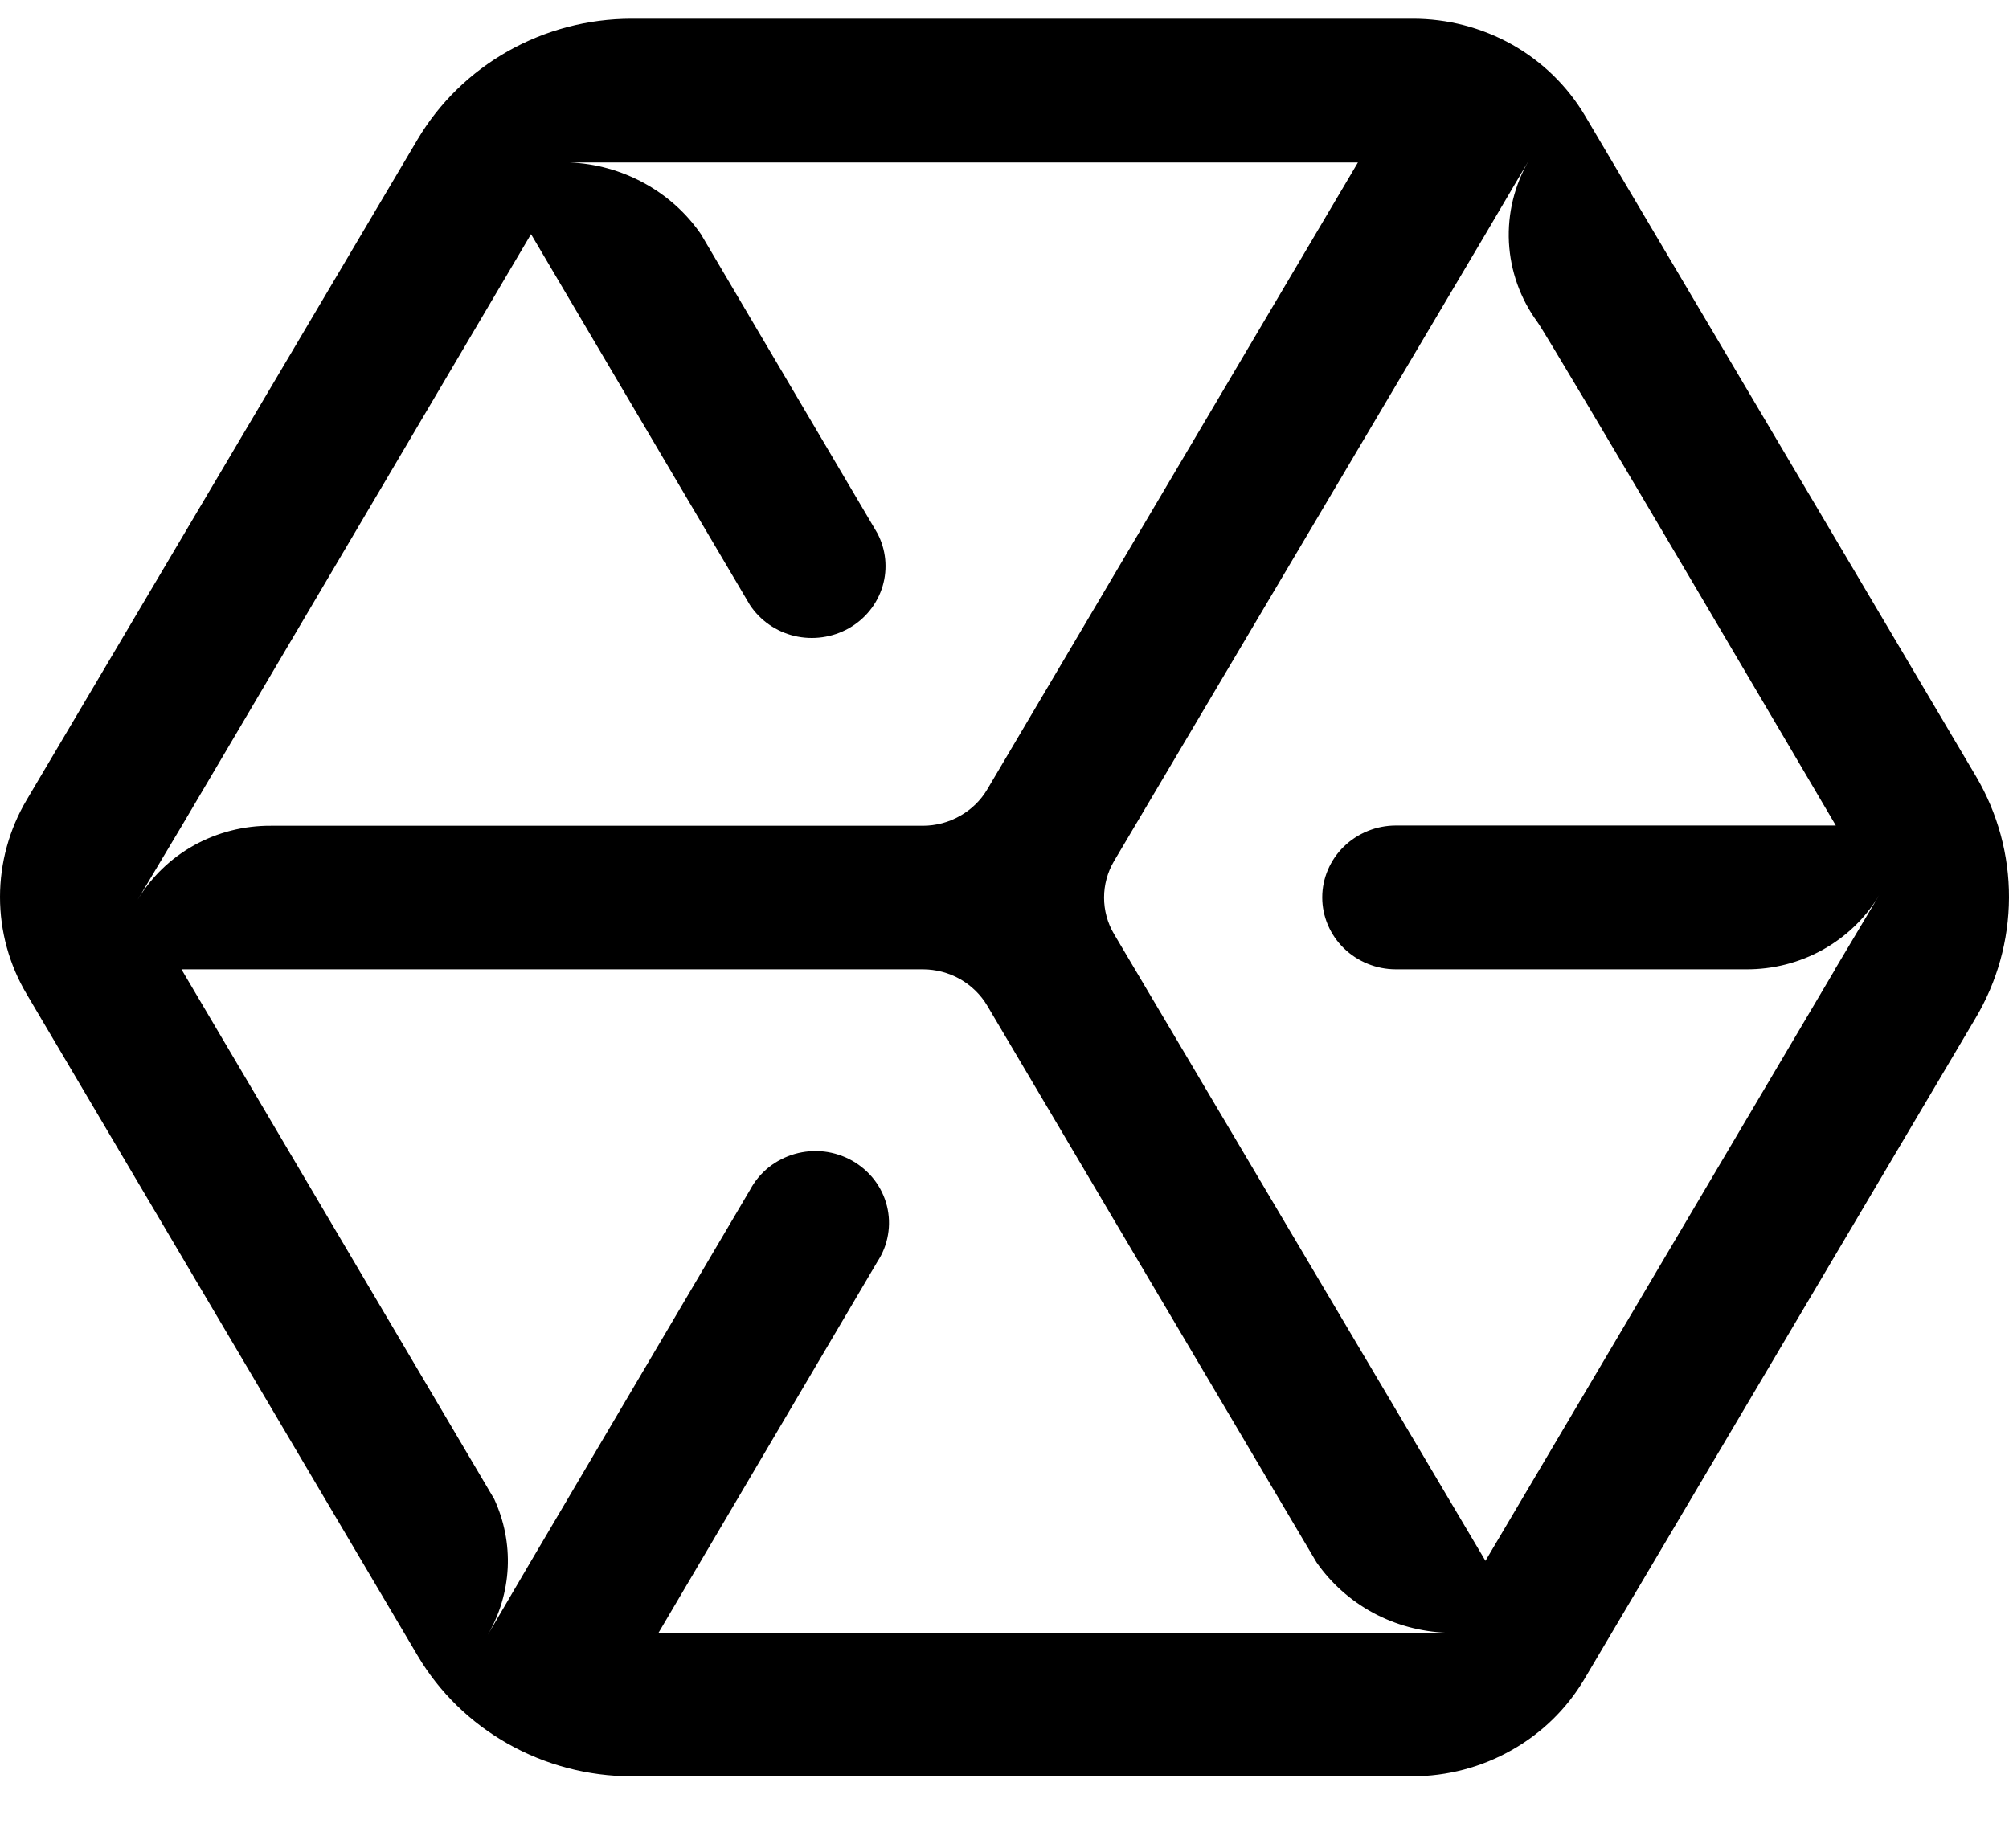 <svg width="25" height="23" viewBox="0 0 25 23" fill="none" xmlns="http://www.w3.org/2000/svg">
<path d="M24.59 9.663L19.725 1.442C19.507 1.073 19.194 0.768 18.817 0.555C18.439 0.343 18.012 0.232 17.576 0.233H7.856C7.317 0.234 6.788 0.373 6.321 0.637C5.855 0.9 5.467 1.279 5.197 1.734L0.332 9.955C0.114 10.323 0 10.74 0 11.164C0 11.589 0.114 12.005 0.332 12.373L5.197 20.606C5.467 21.062 5.855 21.441 6.322 21.704C6.789 21.968 7.319 22.107 7.858 22.108H17.576C18.01 22.107 18.436 21.995 18.811 21.782C19.187 21.57 19.498 21.266 19.715 20.899L24.58 12.678C24.854 12.22 24.998 11.701 25 11.171C25.002 10.642 24.86 10.122 24.59 9.663ZM1.713 11.198L2.263 10.277L6.608 2.914L9.331 7.528C9.459 7.722 9.657 7.86 9.886 7.915C10.116 7.969 10.357 7.935 10.562 7.82C10.766 7.705 10.917 7.517 10.983 7.296C11.049 7.075 11.025 6.837 10.916 6.633L8.722 2.914C8.541 2.651 8.298 2.433 8.014 2.278C7.73 2.123 7.413 2.035 7.088 2.022H16.898L12.285 9.825C12.204 9.962 12.087 10.076 11.946 10.155C11.805 10.235 11.646 10.277 11.483 10.277H3.37C3.035 10.275 2.706 10.359 2.415 10.52C2.124 10.682 1.882 10.916 1.713 11.198ZM16.898 20.321H8.195L10.918 15.703C10.985 15.601 11.03 15.487 11.05 15.368C11.071 15.248 11.066 15.126 11.037 15.009C11.008 14.892 10.954 14.781 10.88 14.684C10.806 14.588 10.712 14.507 10.605 14.446C10.498 14.386 10.38 14.347 10.257 14.332C10.134 14.318 10.009 14.328 9.89 14.362C9.772 14.396 9.661 14.453 9.565 14.529C9.47 14.606 9.391 14.701 9.334 14.808L6.61 19.426L6.068 20.35C6.218 20.094 6.303 19.807 6.318 19.513C6.332 19.219 6.274 18.926 6.15 18.657L2.258 12.064H11.483C11.645 12.064 11.805 12.106 11.946 12.185C12.086 12.265 12.204 12.379 12.285 12.516L16.383 19.445C16.564 19.705 16.804 19.919 17.085 20.072C17.367 20.224 17.681 20.309 18.002 20.321H16.898ZM22.835 12.066L18.485 19.426L13.862 11.623C13.781 11.486 13.739 11.33 13.739 11.171C13.739 11.013 13.781 10.857 13.862 10.719L18.485 2.914L19.027 1.993C18.846 2.303 18.759 2.658 18.777 3.015C18.796 3.372 18.918 3.716 19.131 4.007C19.287 4.22 22.845 10.274 22.845 10.274H17.371C17.128 10.274 16.895 10.369 16.723 10.536C16.551 10.704 16.454 10.932 16.454 11.169C16.454 11.406 16.551 11.634 16.723 11.802C16.895 11.969 17.128 12.064 17.371 12.064H21.753H21.728C22.063 12.066 22.392 11.982 22.683 11.82C22.974 11.658 23.216 11.425 23.384 11.142L22.832 12.068L22.835 12.066Z" fill="black"/>
</svg>
